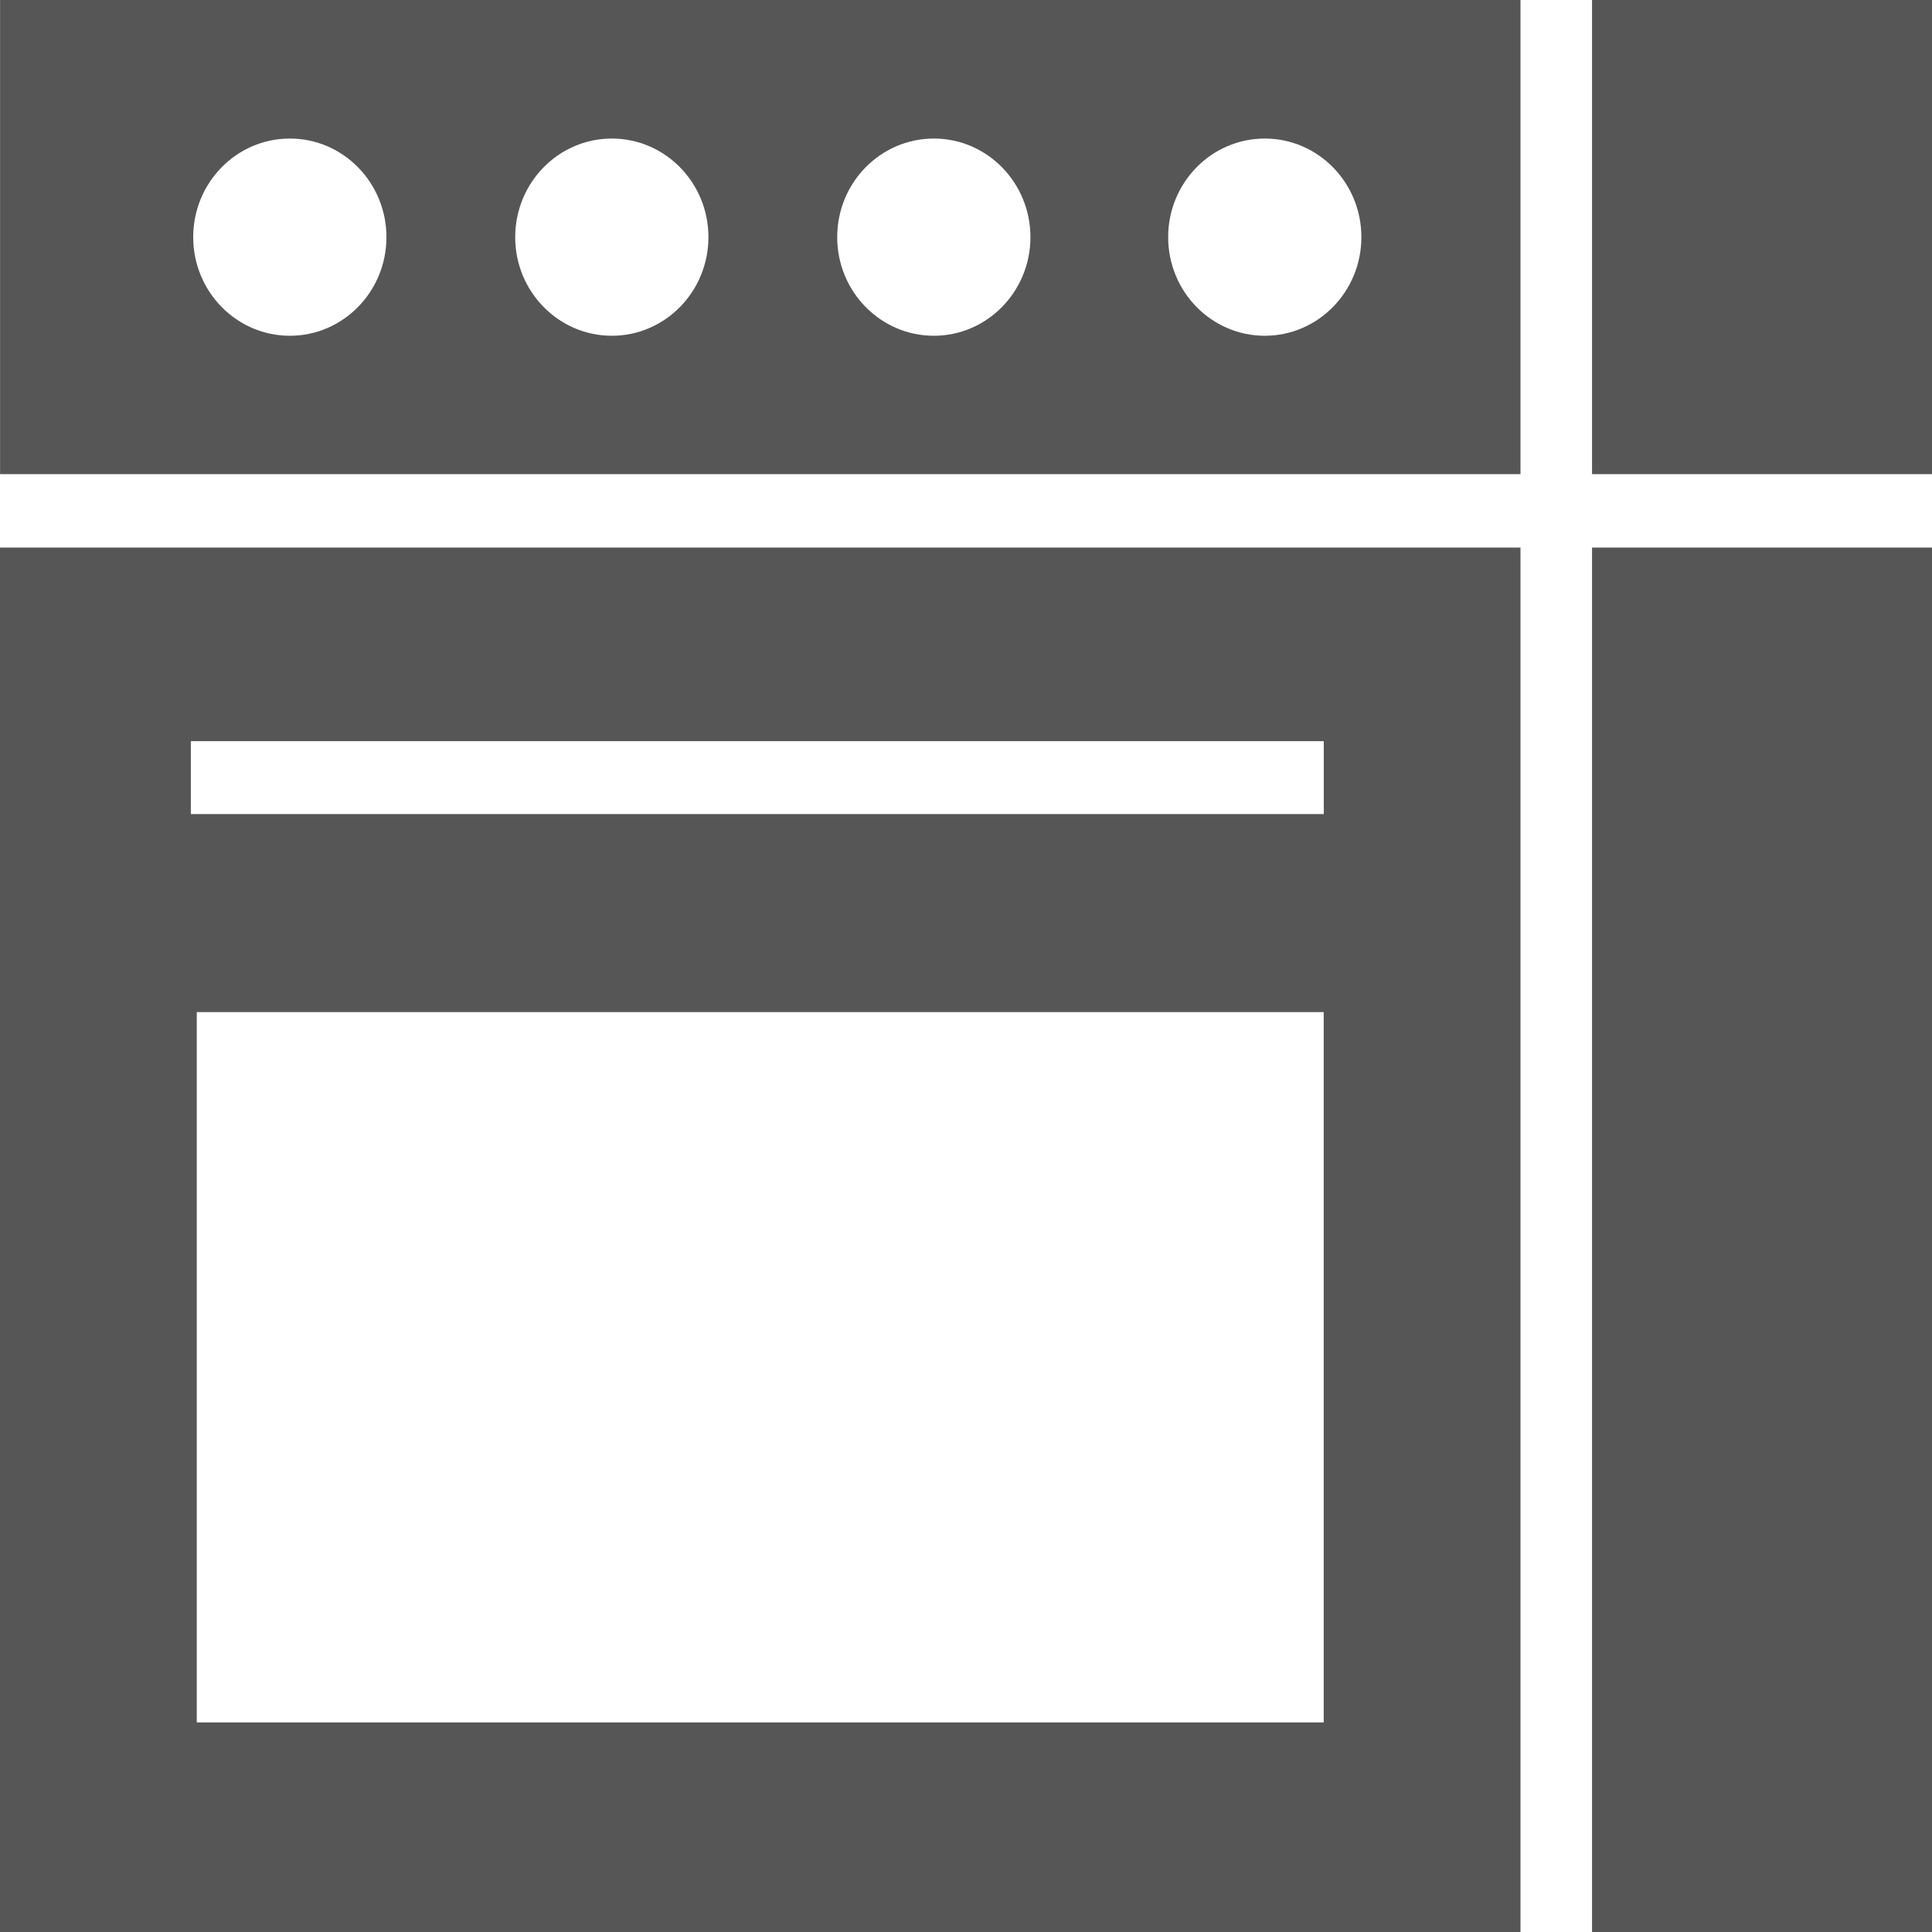 <?xml version="1.0" encoding="utf-8"?>
<!-- Generator: Adobe Illustrator 16.0.4, SVG Export Plug-In . SVG Version: 6.00 Build 0)  -->
<!DOCTYPE svg PUBLIC "-//W3C//DTD SVG 1.1//EN" "http://www.w3.org/Graphics/SVG/1.1/DTD/svg11.dtd">
<svg version="1.1" id="Layer_1" xmlns="http://www.w3.org/2000/svg" xmlns:xlink="http://www.w3.org/1999/xlink" x="0px" y="0px"
	 width="100px" height="100px" viewBox="0 0 100 100" enable-background="new 0 0 100 100" xml:space="preserve">
<path fill="#555655" d="M0,100h78.7V28.342H0V100z M68.515,89.151h-58.33V52.388h58.33V89.151z M9.878,38.362h58.641v3.773H9.878
	V38.362z M82.403,0v24.54H100V0H82.403z M82.403,100H100V28.342H82.403V100z M0.003,24.54H78.7V0H0.003V24.54z M65.466,7.171
	c2.76,0,4.999,2.285,4.999,5.104c0,2.815-2.239,5.104-4.999,5.104c-2.764,0-5.002-2.288-5.002-5.104
	C60.464,9.456,62.702,7.171,65.466,7.171z M48.336,7.171c2.759,0,4.999,2.285,4.999,5.104c0,2.815-2.239,5.104-4.999,5.104
	c-2.764,0-5.002-2.288-5.002-5.104C43.334,9.456,45.573,7.171,48.336,7.171z M31.669,7.171c2.76,0,4.999,2.285,4.999,5.104
	c0,2.815-2.239,5.104-4.999,5.104c-2.763,0-5.002-2.288-5.002-5.104C26.667,9.456,28.906,7.171,31.669,7.171z M15.003,7.171
	c2.76,0,4.999,2.285,4.999,5.104c0,2.815-2.239,5.104-4.999,5.104c-2.763,0-5.002-2.288-5.002-5.104
	C10,9.456,12.24,7.171,15.003,7.171z"/>
</svg>
